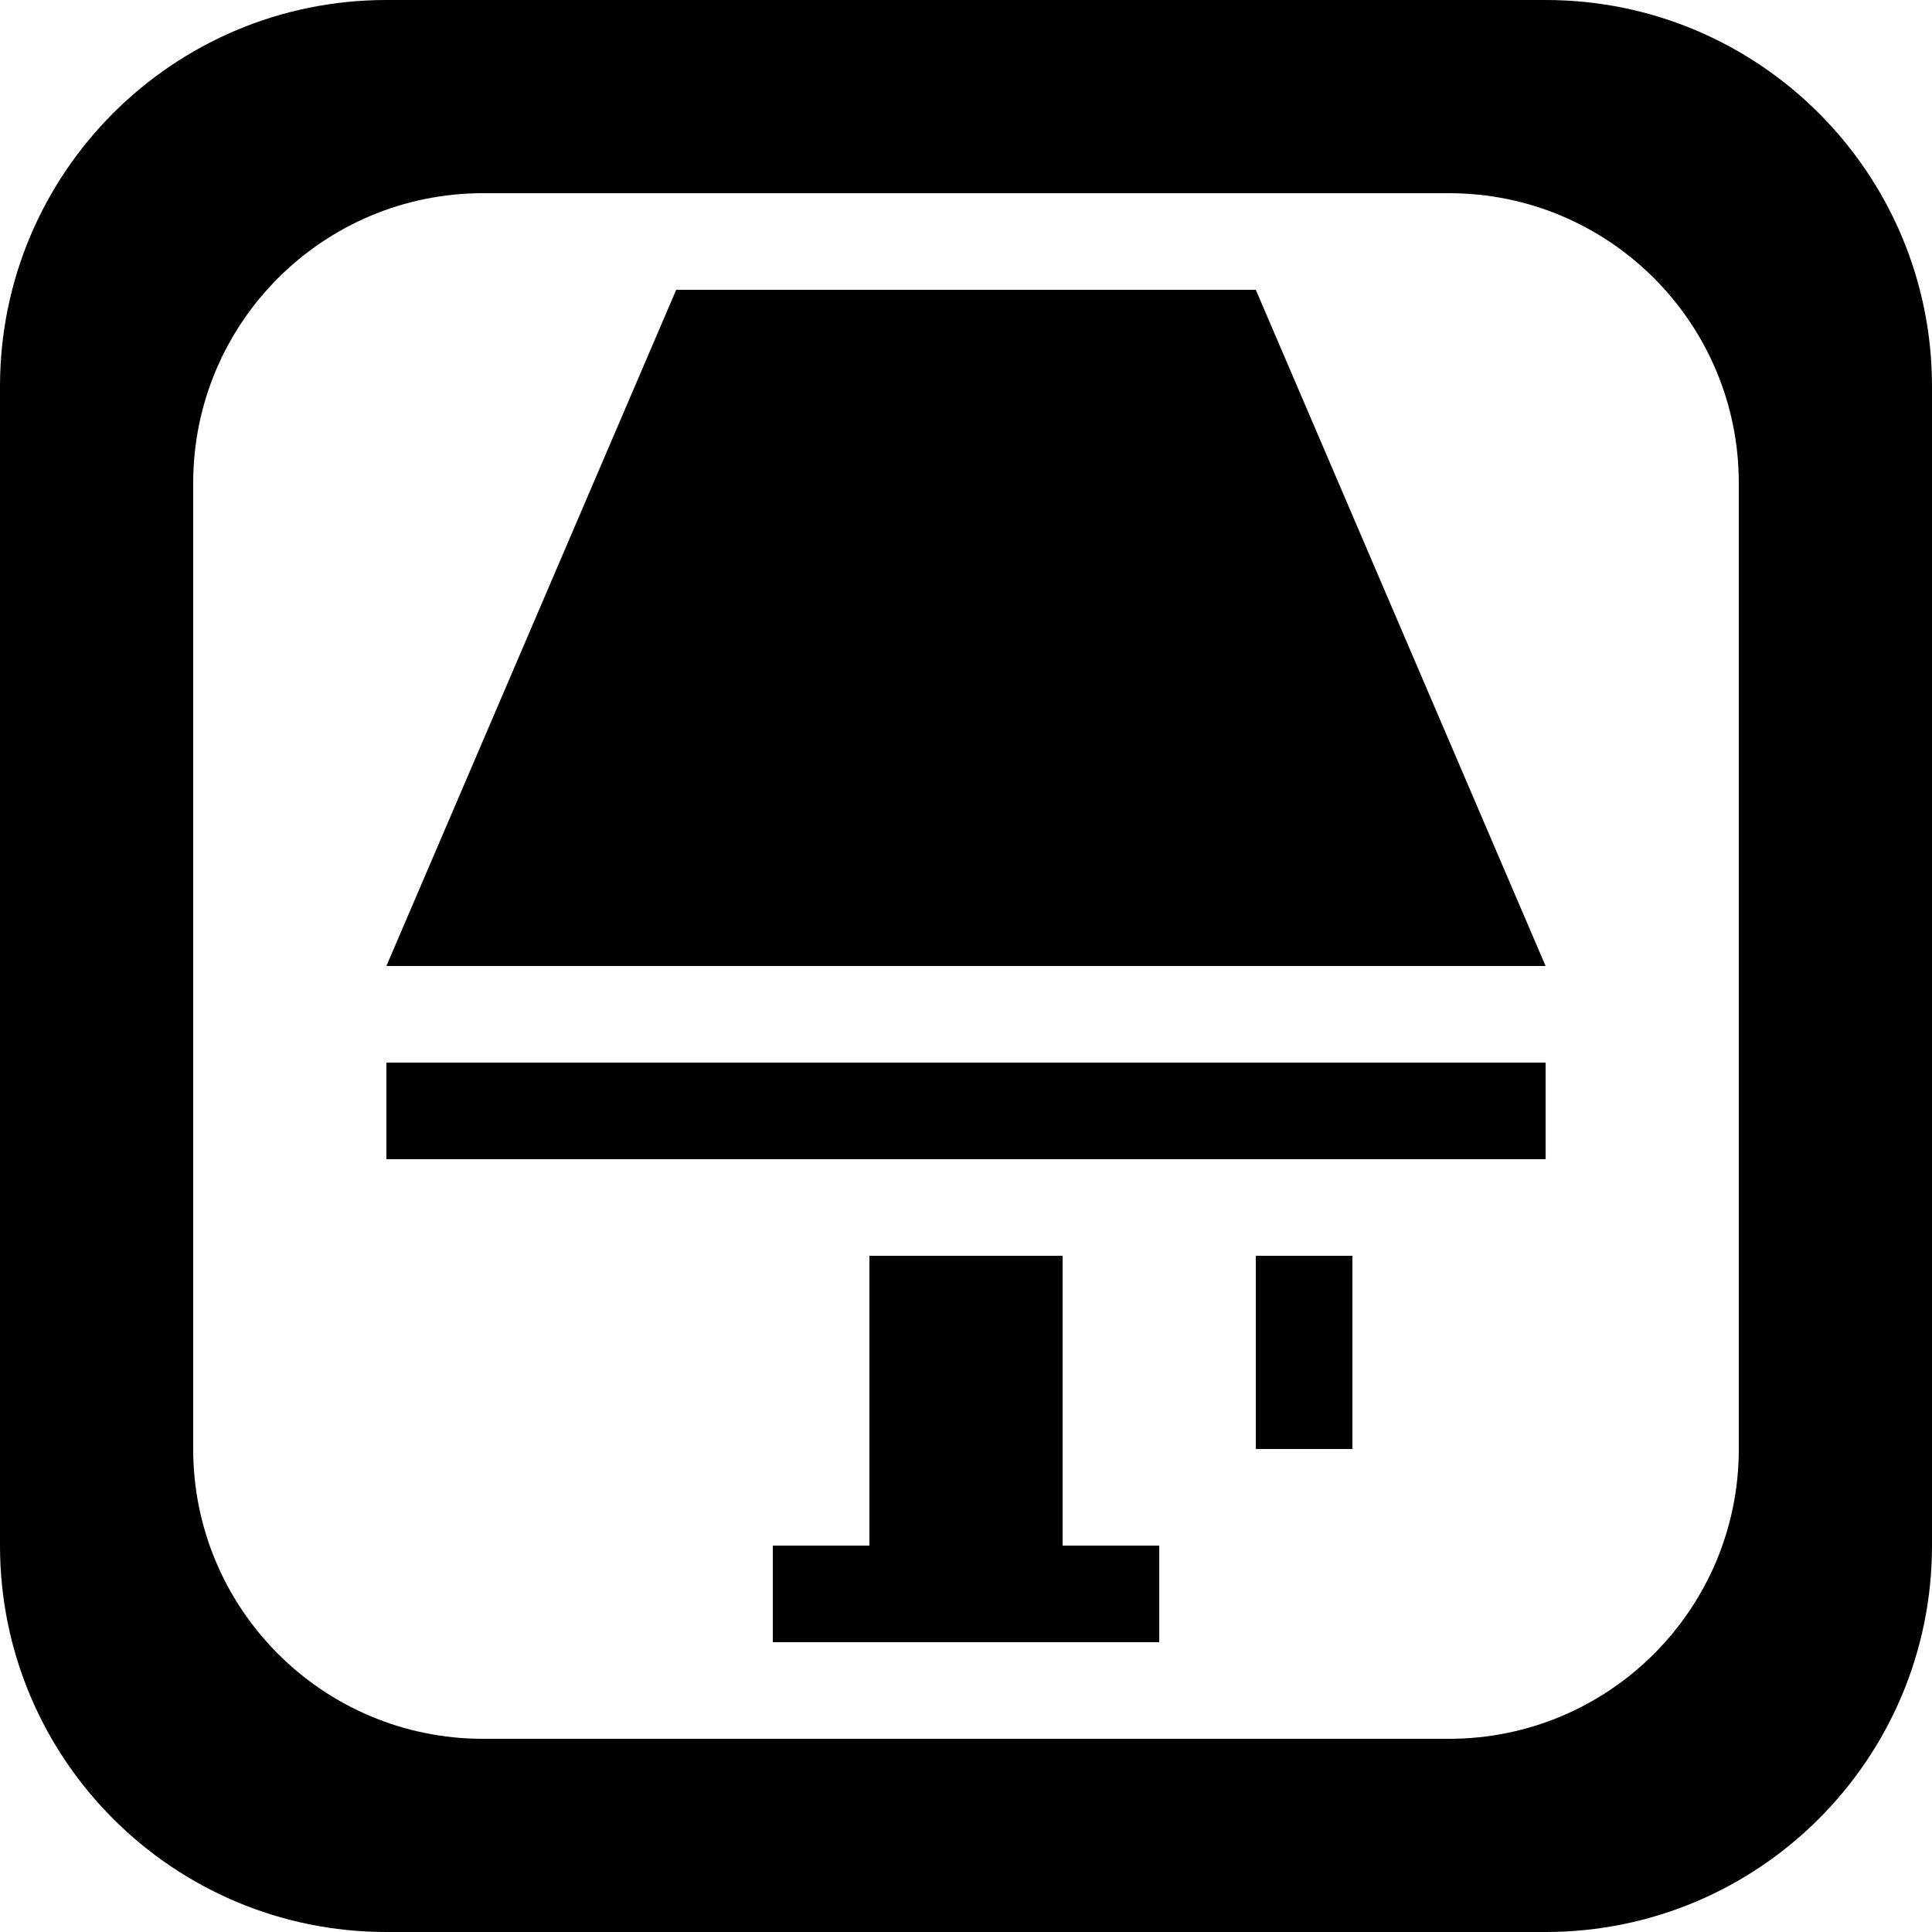 <?xml version='1.0' encoding='iso-8859-1'?>
<svg version="1.1" xmlns="http://www.w3.org/2000/svg" viewBox="0 0 137.144 137.144" xmlns:xlink="http://www.w3.org/1999/xlink" enable-background="new 0 0 137.144 137.144">
  <g>
    <g>
      <path d="M89.144,102.859h6.857V89.144h-6.857V102.859z M75.43,89.144H61.716v20.571h-6.857v6.857h27.429v-6.857H75.43V89.144z     M48.001,20.572l-20.572,48h82.286l-20.571-48H48.001z M109.715,0H27.429C12.28,0,0,12.28,0,27.429v82.286    c0,15.149,12.28,27.429,27.429,27.429h82.286c15.148,0,27.429-12.28,27.429-27.429V27.429C137.144,12.28,124.864,0,109.715,0z     M123.43,102.859c0,11.361-9.21,20.571-20.571,20.571H34.286c-11.361,0-20.572-9.21-20.572-20.571V34.286    c0-11.361,9.21-20.572,20.572-20.572h68.572c11.361,0,20.571,9.21,20.571,20.572V102.859z M27.43,82.287h82.286V75.43H27.43    V82.287z"/>
    </g>
  </g>
</svg>
